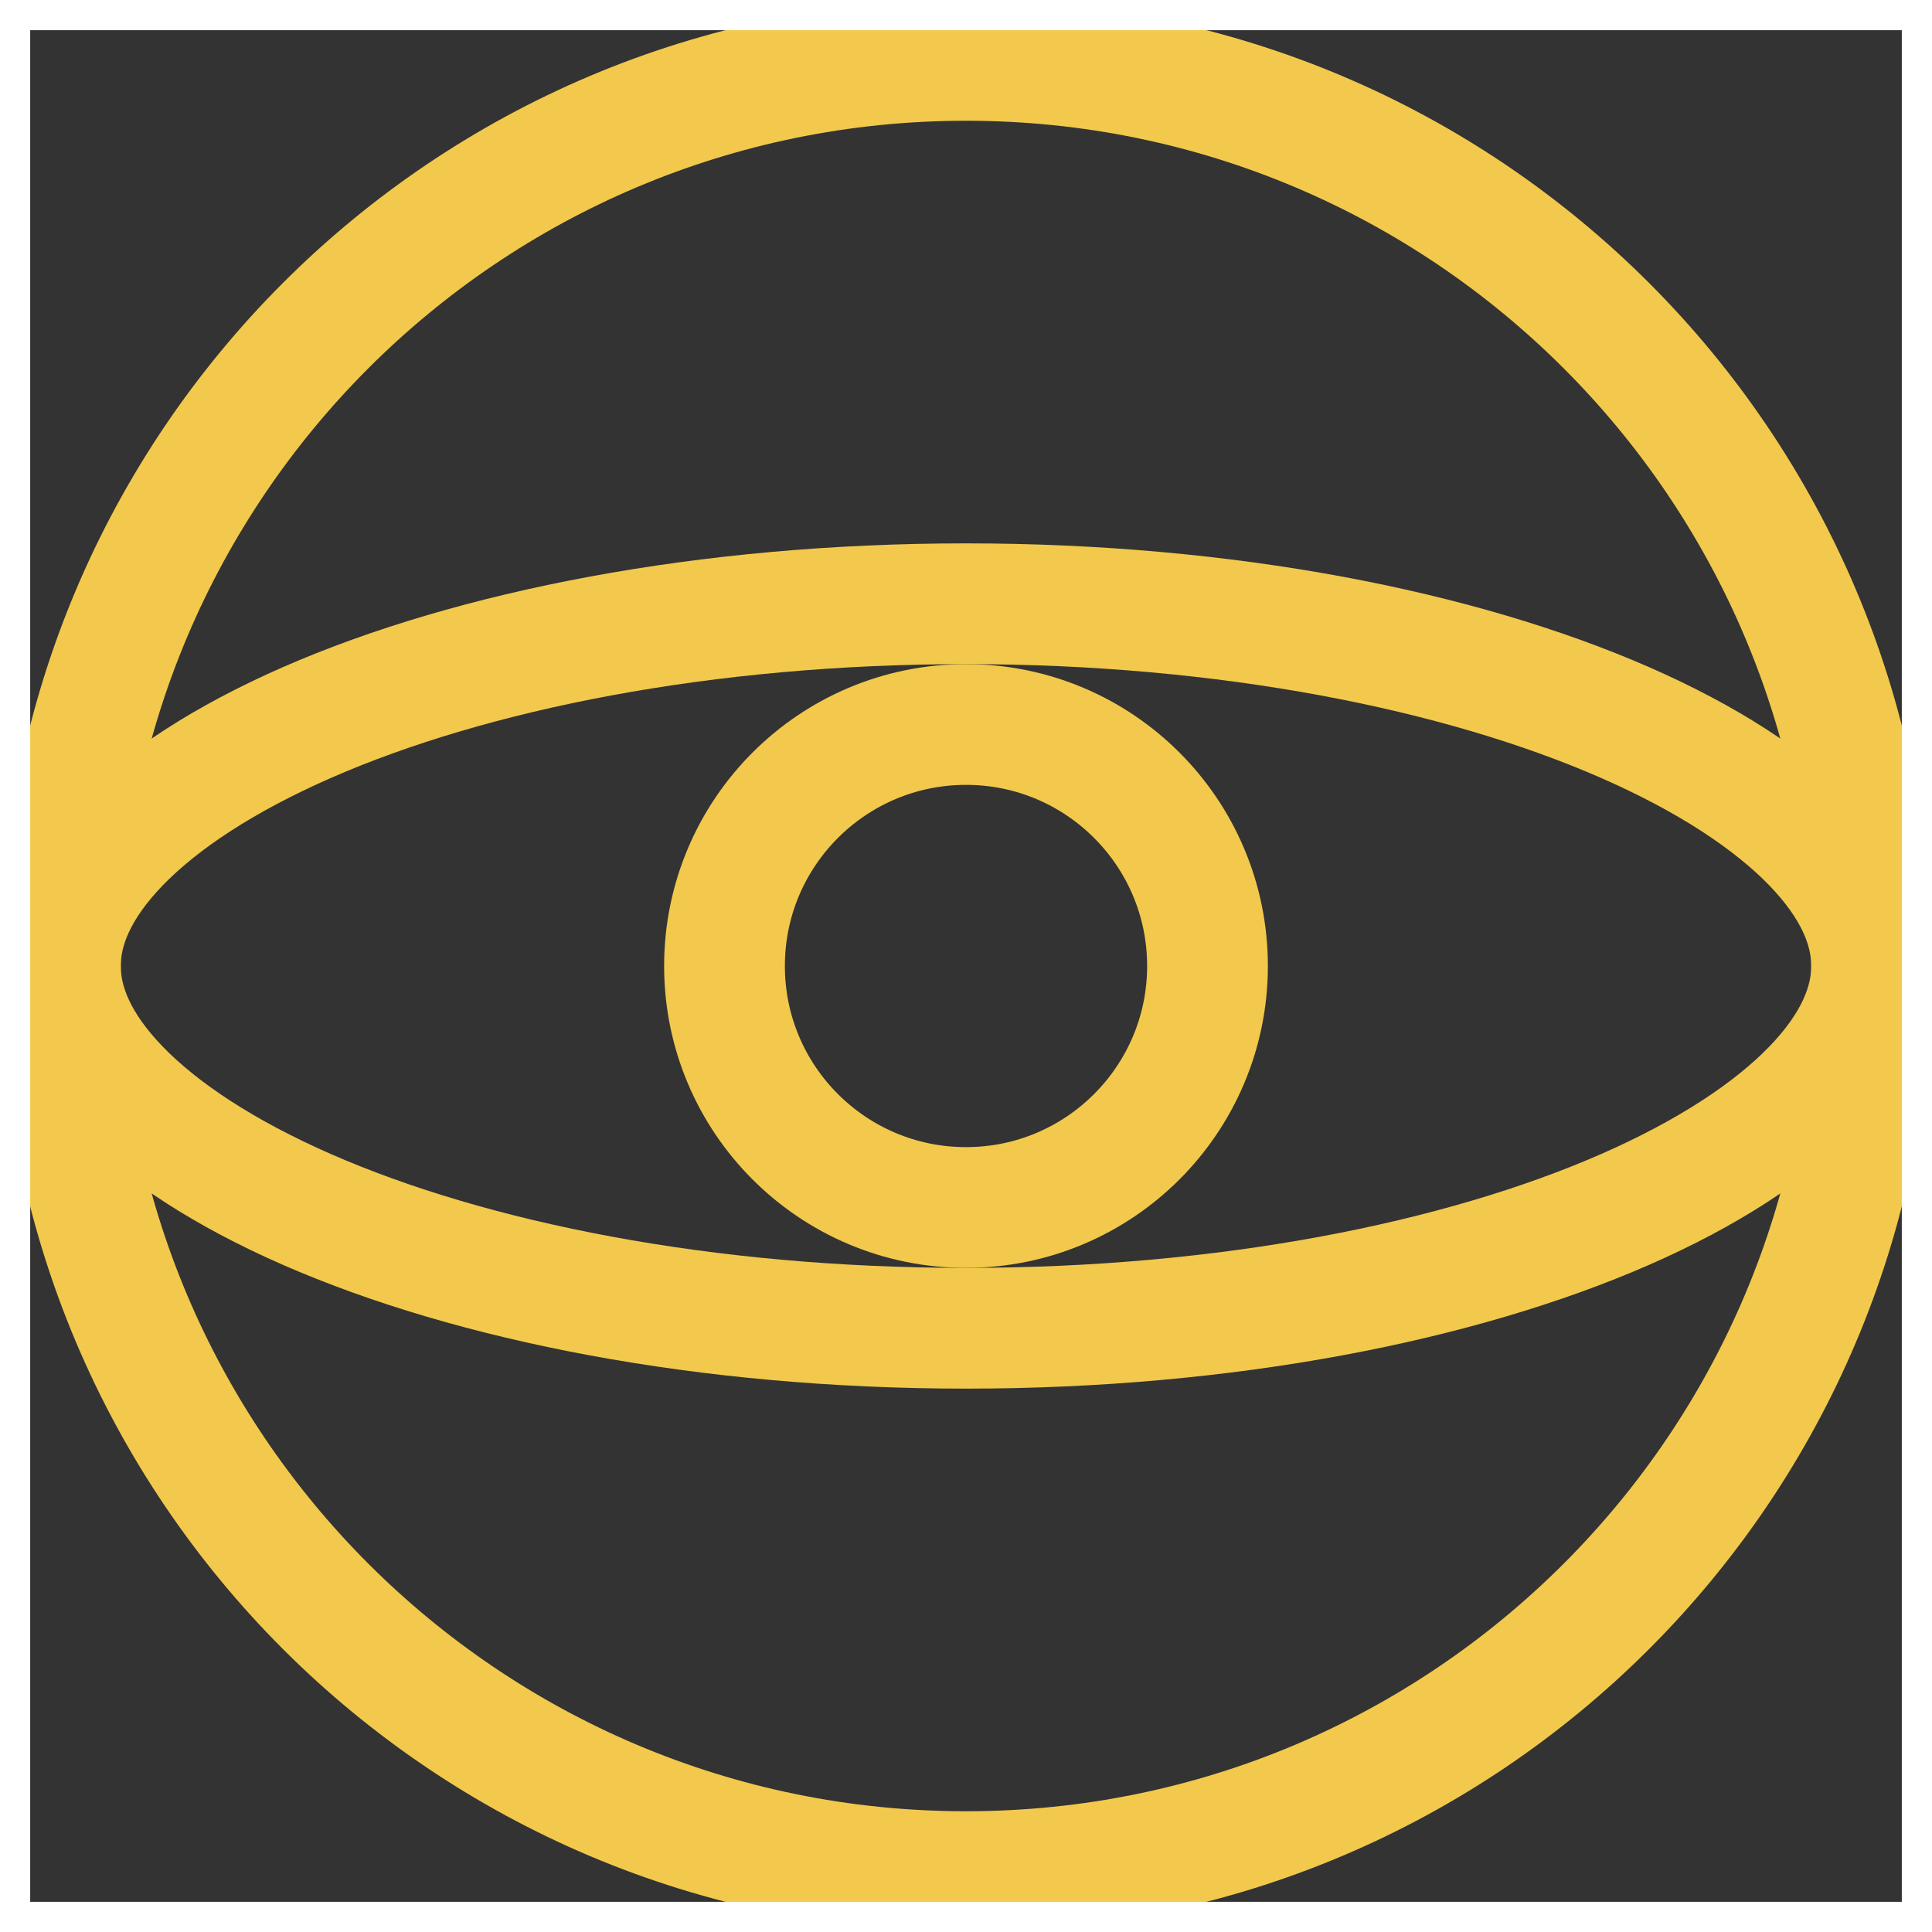 <svg width="32" height="32" viewBox="0 0 32 32" fill="none" xmlns="http://www.w3.org/2000/svg">
<rect x="0" y="0" width="32" height="32" fill="#333333" stroke="none"/>
<path d="M31 16C31 24.284 24.284 31 16 31C7.716 31 1 24.284 1 16C1 7.716 7.716 1 16 1C24.284 1 31 7.716 31 16Z" stroke="#F2C94C" stroke-width="2"/>
<path d="M31 16C31 16.636 30.71 17.32 30.024 18.03C29.333 18.744 28.285 19.433 26.913 20.034C24.171 21.233 20.314 22 16 22C11.686 22 7.829 21.233 5.087 20.034C3.715 19.433 2.667 18.744 1.976 18.03C1.29 17.32 1 16.636 1 16C1 15.364 1.29 14.68 1.976 13.97C2.667 13.256 3.715 12.567 5.087 11.966C7.829 10.767 11.686 10 16 10C20.314 10 24.171 10.767 26.913 11.966C28.285 12.567 29.333 13.256 30.024 13.97C30.71 14.68 31 15.364 31 16Z" stroke="#F2C94C" stroke-width="2"/>
<path d="M20 16C20 18.209 18.209 20 16 20C13.791 20 12 18.209 12 16C12 13.791 13.791 12 16 12C18.209 12 20 13.791 20 16Z" stroke="#F2C94C" stroke-width="2"/>
<rect width="32" height="32" stroke="white"/>
</svg>
